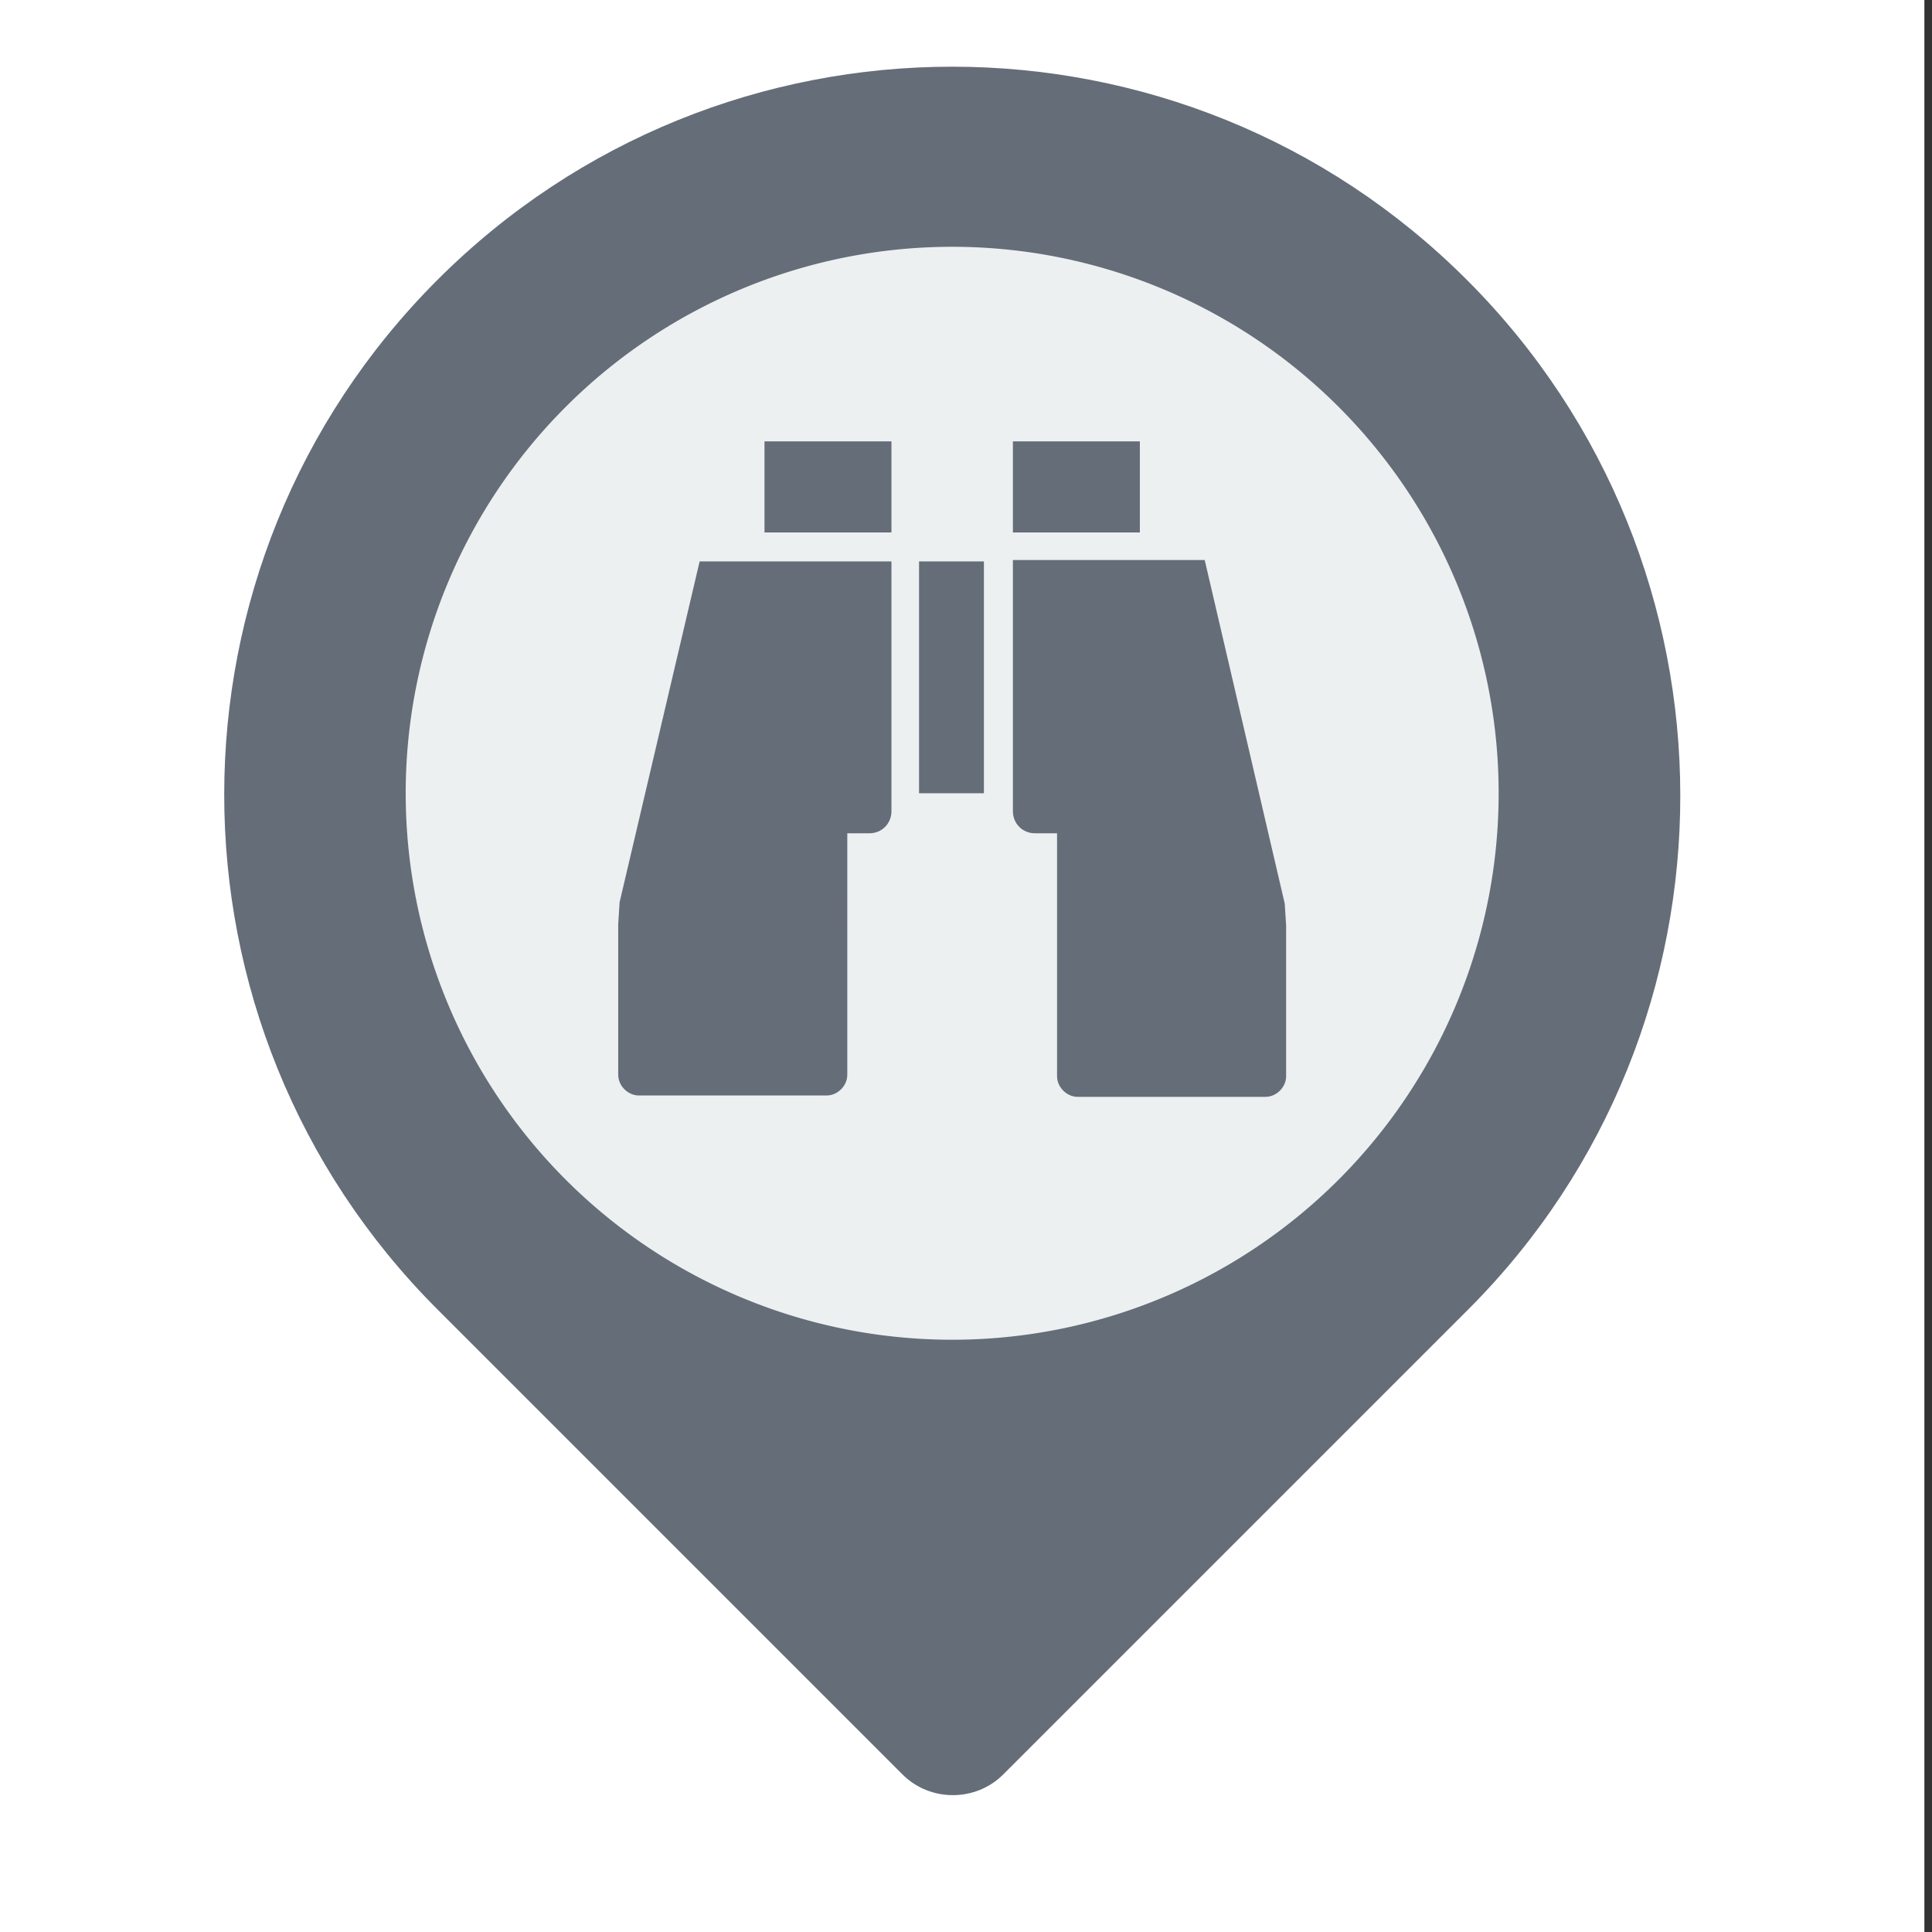 <?xml version="1.0" encoding="utf-8"?>
<svg id="master-artboard" viewBox="0 0 140 140" version="1.1" xmlns="http://www.w3.org/2000/svg" x="0px" y="0px" style="enable-background:new 0 0 550 385;" width="140px" height="140px"><rect x="0" y="0" width="140" height="140" fill="#333333" stroke="none"/><rect id="ee-background" x="0" y="0" width="140" height="140" style="fill: white; fill-opacity: 0; pointer-events: none;"/>

<radialGradient id="color_1_" cx="274.409" cy="196.344" r="382.546" gradientTransform="matrix(1 0 0 0.969 0 0.493)" gradientUnits="userSpaceOnUse">
		<stop offset="0" style="stop-color:#FFFFFF"/>
		<stop offset="0.425" style="stop-color:#FDFDFD"/>
		<stop offset="0.659" style="stop-color:#F5F5F5"/>
		<stop offset="0.845" style="stop-color:#E7E7E7"/>
		<stop offset="1" style="stop-color:#D5D5D5"/>
	</radialGradient>
<radialGradient id="shadow_10_" cx="-790.466" cy="-1797.912" r="72.26" gradientTransform="matrix(-0.429 0 0 7.590000e-02 -63.873 305.158)" gradientUnits="userSpaceOnUse">
				<stop offset="0.115" style="stop-color:#000000"/>
				<stop offset="0.122" style="stop-color:#090909"/>
				<stop offset="0.157" style="stop-color:#373737"/>
				<stop offset="0.198" style="stop-color:#626262"/>
				<stop offset="0.241" style="stop-color:#888888"/>
				<stop offset="0.288" style="stop-color:#A8A8A8"/>
				<stop offset="0.34" style="stop-color:#C4C4C4"/>
				<stop offset="0.398" style="stop-color:#DADADA"/>
				<stop offset="0.467" style="stop-color:#EBEBEB"/>
				<stop offset="0.551" style="stop-color:#F6F6F6"/>
				<stop offset="0.67" style="stop-color:#FDFDFD"/>
				<stop offset="1" style="stop-color:#FFFFFF"/>
			</radialGradient>
<g transform="matrix(1.401, 0, 0, 1.401, -81.911, -68.668)"><g id="g-3" transform="matrix(1, 0, 0, 1, 0, 0)">
	<g id="g-4">
		<path class="st0" d="M58,49h100v100H58V49z" style="fill: rgb(255, 255, 255);"/>
	</g>
</g></g><g transform="matrix(1, 0, 0, 1, -91.344, -6.37)"><g id="g-5" transform="matrix(1, 0, 0, 1, -114.658, -29.047)">
				<path class="st11" d="M312.3,55.7c-20.6-20.6-54-20.6-74.6,0c-20.6,20.6-20.6,54,0,74.6l33.7,33.7c2,2,5.3,2,7.3,0l33.7-33.7&#10;&#9;&#9;&#9;&#9;&#9;C332.9,109.8,332.9,76.3,312.3,55.7z" style="fill: rgb(101, 109, 120);"/>
				<path d="M 314.6 92.9 A 39.6 39.6 0 0 1 275 132.5 A 39.6 39.6 0 0 1 235.4 92.9 A 39.6 39.6 0 0 1 275 53.3 A 39.6 39.6 0 0 1 314.6 92.9 Z" class="st2" style="fill: rgb(236, 240, 241);"/>
			</g><path class="st11" d="M261.4,67.4h9.2V74h-9.2V67.4z M250.9,100.8l-0.1,1.6v10.9c0,0.8,0.7,1.5,1.5,1.5h13.6&#10;&#9;&#9;&#9;&#9;c0.8,0,1.5-0.7,1.5-1.5V95.8l1.6,0c0.9,0,1.6-0.7,1.6-1.6V76.1h-13.9L250.9,100.8z M288.6,67.4h-9.2V74h9.2V67.4z M272.6,92.9&#10;&#9;&#9;&#9;&#9;h4.7V76.1h-4.7V92.9z M293.3,76h-13.9v18.2c0,0.9,0.7,1.6,1.6,1.6l1.6,0v17.6c0,0.8,0.7,1.5,1.5,1.5h13.6c0.8,0,1.5-0.7,1.5-1.5&#10;&#9;&#9;&#9;&#9;v-10.9l-0.1-1.6L293.3,76z" style="fill: rgb(101, 109, 120);" transform="matrix(1, 0, 0, 1, -114.658, -29.047)"/></g></svg>
